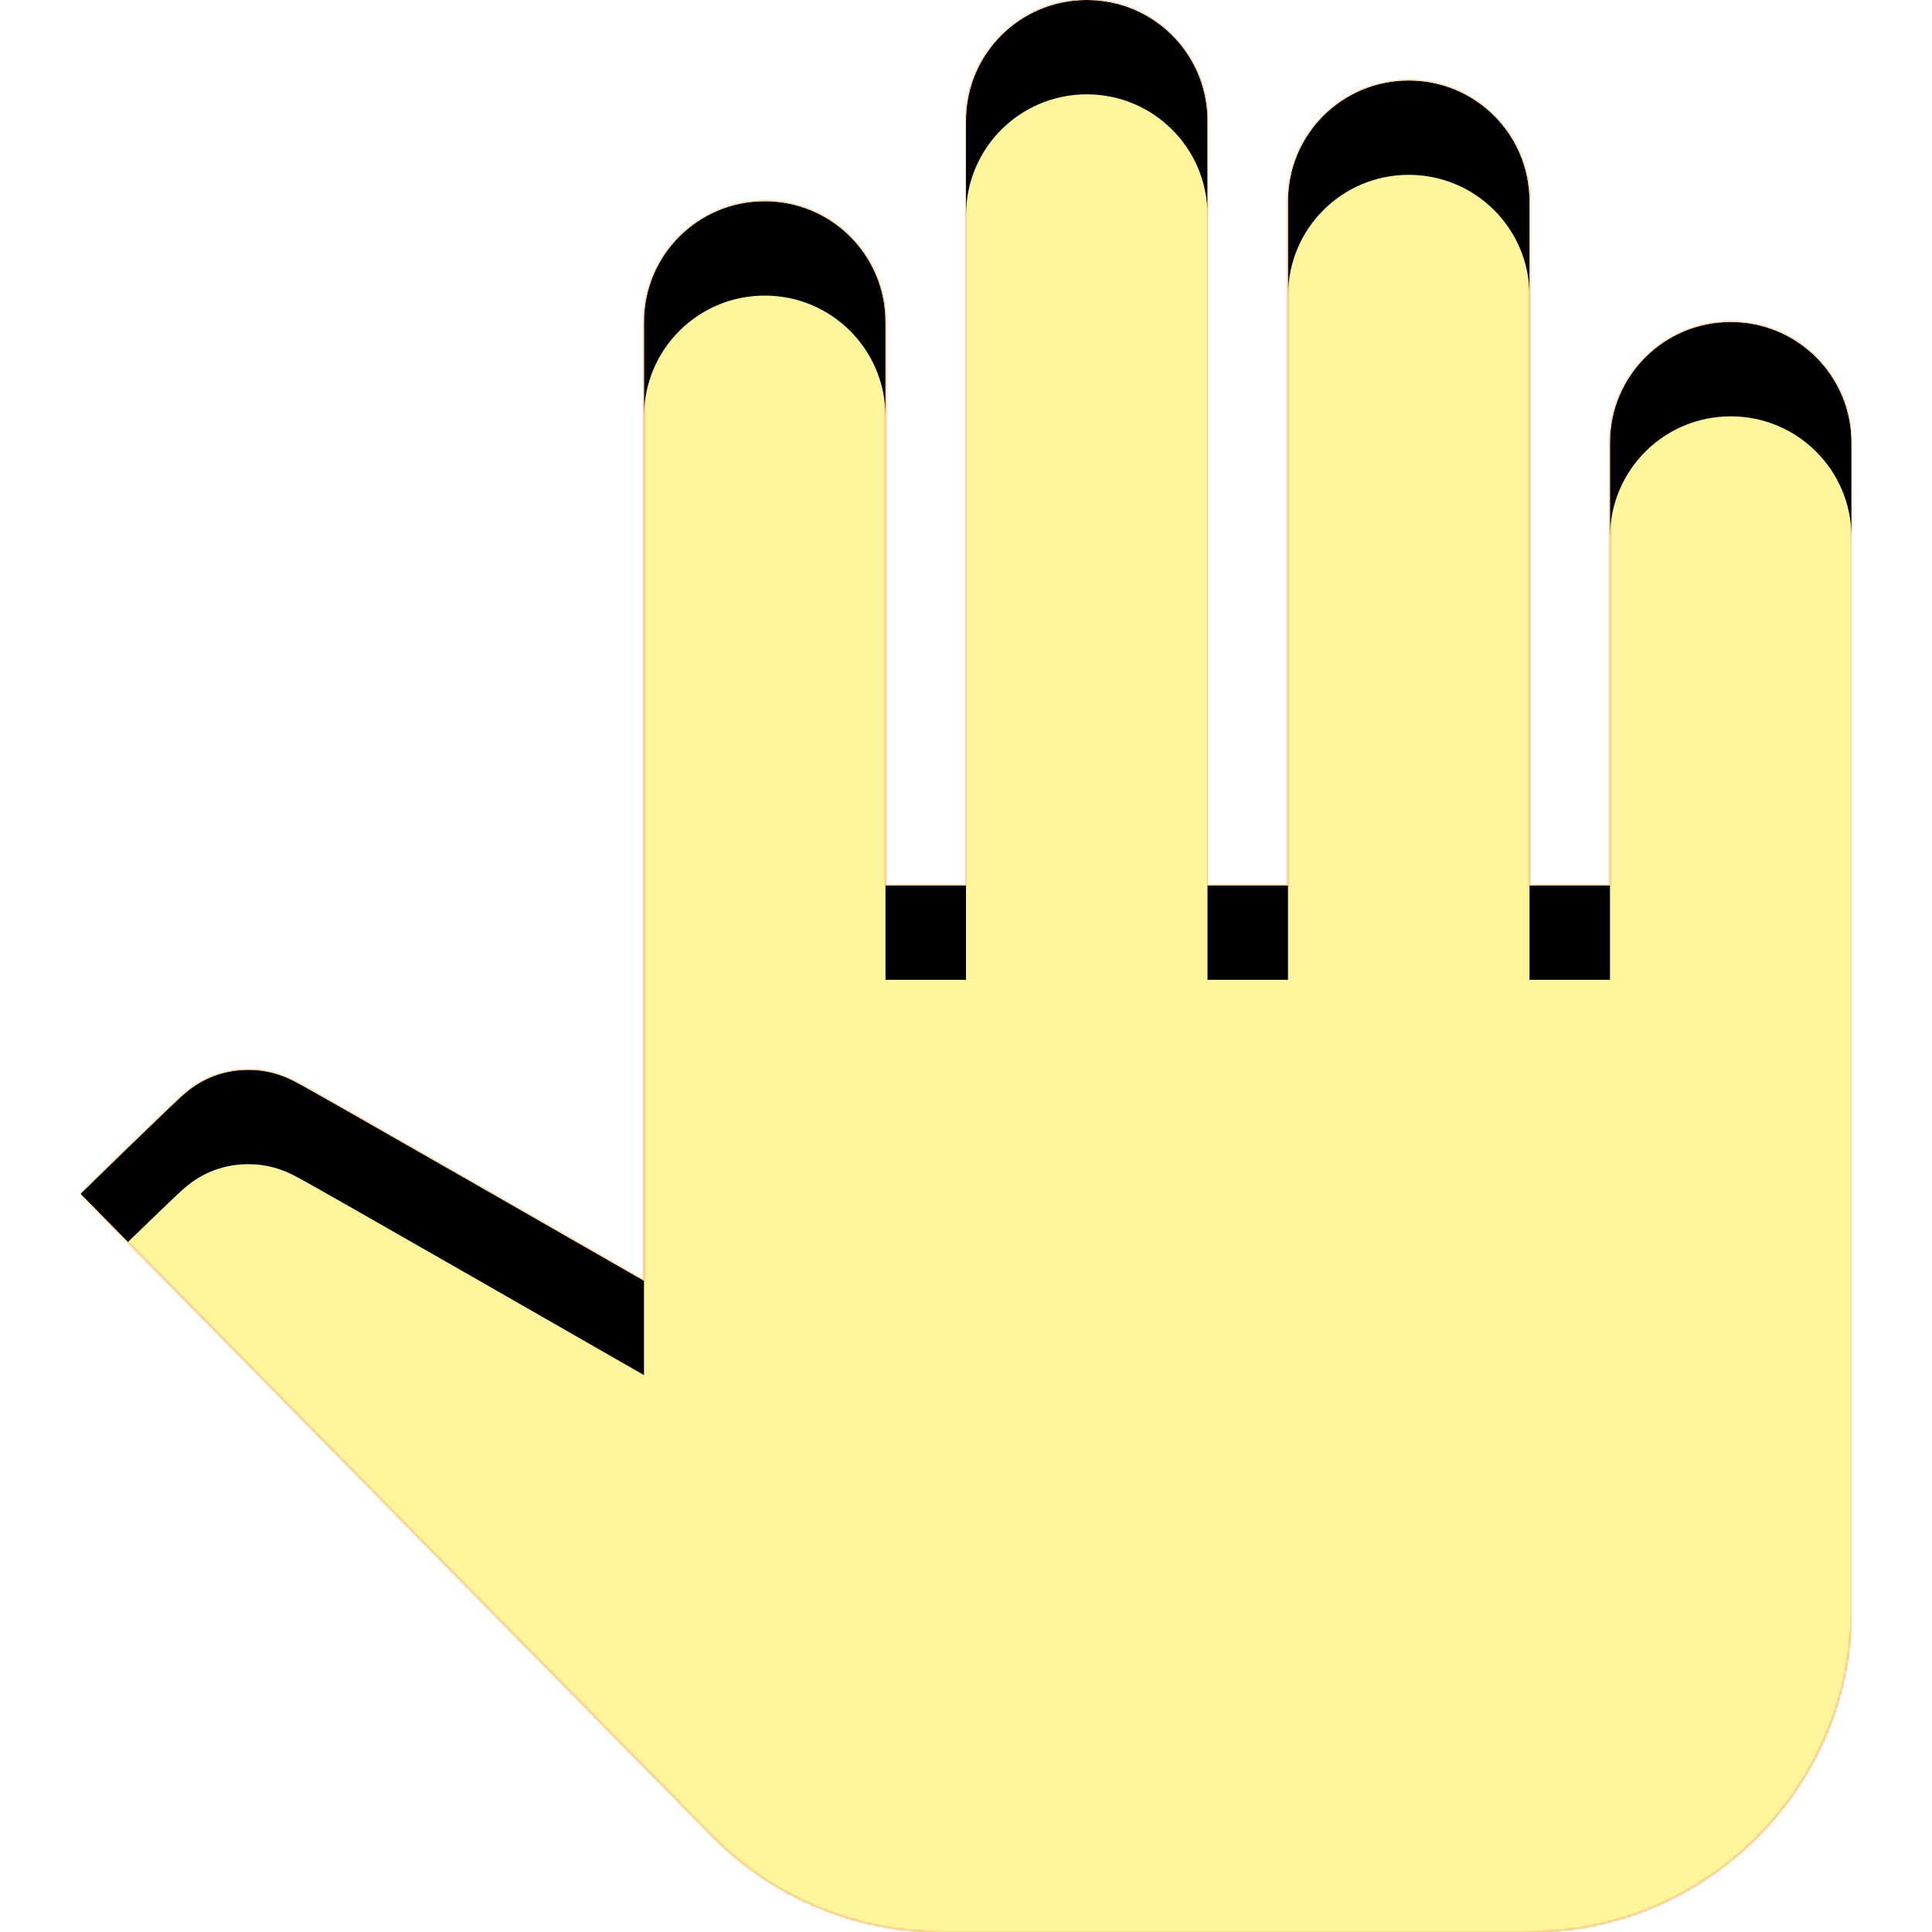 <svg version="1.1" xmlns="http://www.w3.org/2000/svg" xmlns:xlink="http://www.w3.org/1999/xlink" viewBox="0,0,1024,1024">
	<!-- Color names: teamapps-color-1, teamapps-color-2, teamapps-color-3 -->
	<desc>pan_tool icon - Licensed under Apache License v2.0 (http://www.apache.org/licenses/LICENSE-2.0) - Created with Iconfu.com - Derivative work of Material icons (Copyright Google Inc.)</desc>
	<defs>
		<clipPath id="clip-Q39VAZeQ">
			<path d="M981.33,234.67v618.66c0,93.87 -76.79,170.67 -170.66,170.67h-311.47c-46.08,0 -89.6,-18.34 -121.6,-50.77l-334.93,-340.48c0,0 53.75,-52.49 55.46,-53.34c9.39,-8.11 20.91,-12.37 33.71,-12.37c9.39,0 17.92,2.56 25.6,6.83c1.71,0.43 183.89,104.96 183.89,104.96v-508.16c0,-35.41 28.59,-64 64,-64c35.41,0 64,28.59 64,64v298.66h42.67v-405.33c0,-35.41 28.59,-64 64,-64c35.41,0 64,28.59 64,64v405.33h42.67v-362.66c0,-35.41 28.59,-64 64,-64c35.41,0 64,28.59 64,64v362.66h42.66v-234.66c0,-35.41 28.59,-64 64,-64c35.41,0 64,28.59 64,64z"/>
		</clipPath>
		<linearGradient x1="0" y1="1024" x2="1024" y2="0" id="color-f0GPMFS2" gradientUnits="userSpaceOnUse">
			<stop offset="0.2" stop-color="#000000"/>
			<stop offset="0.8" stop-color="#ffffff"/>
		</linearGradient>
		<radialGradient cx="0" cy="0" r="1448.15" id="color-WXgdGLSE" gradientUnits="userSpaceOnUse">
			<stop offset="0.07" stop-color="#ffffff"/>
			<stop offset="0.75" stop-color="#000000"/>
		</radialGradient>
		<filter id="filter-4oBkUaFq" color-interpolation-filters="sRGB">
			<feOffset/>
		</filter>
		<filter id="filter-R45IJbrT" x="0%" y="0%" width="100%" height="100%" color-interpolation-filters="sRGB">
			<feColorMatrix values="1 0 0 0 0 0 1 0 0 0 0 0 1 0 0 0 0 0 0.05 0" in="SourceGraphic"/>
			<feOffset dy="20"/>
			<feGaussianBlur stdDeviation="11" result="blur0"/>
			<feColorMatrix values="1 0 0 0 0 0 1 0 0 0 0 0 1 0 0 0 0 0 0.07 0" in="SourceGraphic"/>
			<feOffset dy="30"/>
			<feGaussianBlur stdDeviation="20" result="blur1"/>
			<feMerge>
				<feMergeNode in="blur0"/>
				<feMergeNode in="blur1"/>
			</feMerge>
		</filter>
		<mask id="mask-dHG59fsE">
			<path d="M981.33,234.67v618.66c0,93.87 -76.79,170.67 -170.66,170.67h-311.47c-46.08,0 -89.6,-18.34 -121.6,-50.77l-334.93,-340.48c0,0 53.75,-52.49 55.46,-53.34c9.39,-8.11 20.91,-12.37 33.71,-12.37c9.39,0 17.92,2.56 25.6,6.83c1.71,0.43 183.89,104.96 183.89,104.96v-508.16c0,-35.41 28.59,-64 64,-64c35.41,0 64,28.59 64,64v298.66h42.67v-405.33c0,-35.41 28.59,-64 64,-64c35.41,0 64,28.59 64,64v405.33h42.67v-362.66c0,-35.41 28.59,-64 64,-64c35.41,0 64,28.59 64,64v362.66h42.66v-234.66c0,-35.41 28.59,-64 64,-64c35.41,0 64,28.59 64,64z" fill="#ffffff"/>
		</mask>
		<mask id="mask-ea7vPcQE">
			<path d="M981.33,234.67v618.66c0,93.87 -76.79,170.67 -170.66,170.67h-311.47c-46.08,0 -89.6,-18.34 -121.6,-50.77l-334.93,-340.48c0,0 53.75,-52.49 55.46,-53.34c9.39,-8.11 20.91,-12.37 33.71,-12.37c9.39,0 17.92,2.56 25.6,6.83c1.71,0.43 183.89,104.96 183.89,104.96v-508.16c0,-35.41 28.59,-64 64,-64c35.41,0 64,28.59 64,64v298.66h42.67v-405.33c0,-35.41 28.59,-64 64,-64c35.41,0 64,28.59 64,64v405.33h42.67v-362.66c0,-35.41 28.59,-64 64,-64c35.41,0 64,28.59 64,64v362.66h42.66v-234.66c0,-35.41 28.59,-64 64,-64c35.41,0 64,28.59 64,64z" fill="url(#color-WXgdGLSE)"/>
		</mask>
		<mask id="mask-oyV15dC2">
			<rect fill="url(#color-f0GPMFS2)" x="42.67" y="0" width="938.66" height="1024"/>
		</mask>
	</defs>
	<g fill="none" fill-rule="nonzero" style="mix-blend-mode: normal">
		<g mask="url(#mask-dHG59fsE)">
			<g color="#ffc107" class="teamapps-color-2">
				<rect x="42.67" y="0" width="938.66" height="1024" fill="currentColor"/>
			</g>
			<g color="#e65100" class="teamapps-color-3" mask="url(#mask-oyV15dC2)">
				<rect x="42.67" y="0" width="938.66" height="1024" fill="currentColor"/>
			</g>
		</g>
		<g filter="url(#filter-4oBkUaFq)" mask="url(#mask-ea7vPcQE)">
			<g color="#fff59d" class="teamapps-color-1">
				<rect x="42.67" y="0" width="938.66" height="1024" fill="currentColor"/>
			</g>
		</g>
		<g clip-path="url(#clip-Q39VAZeQ)">
			<path d="M-50.33,1067v-1210h1124.66v1210zM917.33,170.67c-35.41,0 -64,28.59 -64,64v234.66h-42.66v-362.66c0,-35.41 -28.59,-64 -64,-64c-35.41,0 -64,28.59 -64,64v362.66h-42.67v-405.33c0,-35.41 -28.59,-64 -64,-64c-35.41,0 -64,28.59 -64,64v405.33h-42.67v-298.66c0,-35.41 -28.59,-64 -64,-64c-35.41,0 -64,28.59 -64,64v508.16c0,0 -182.18,-104.53 -183.89,-104.96c-7.68,-4.27 -16.21,-6.83 -25.6,-6.83c-12.8,0 -24.32,4.26 -33.71,12.37c-1.71,0.85 -55.46,53.34 -55.46,53.34l334.93,340.48c32,32.43 75.52,50.77 121.6,50.77h311.47c93.87,0 170.66,-76.8 170.66,-170.67v-618.66c0,-35.41 -28.59,-64 -64,-64z" fill="#000000" filter="url(#filter-R45IJbrT)"/>
		</g>
	</g>
</svg>